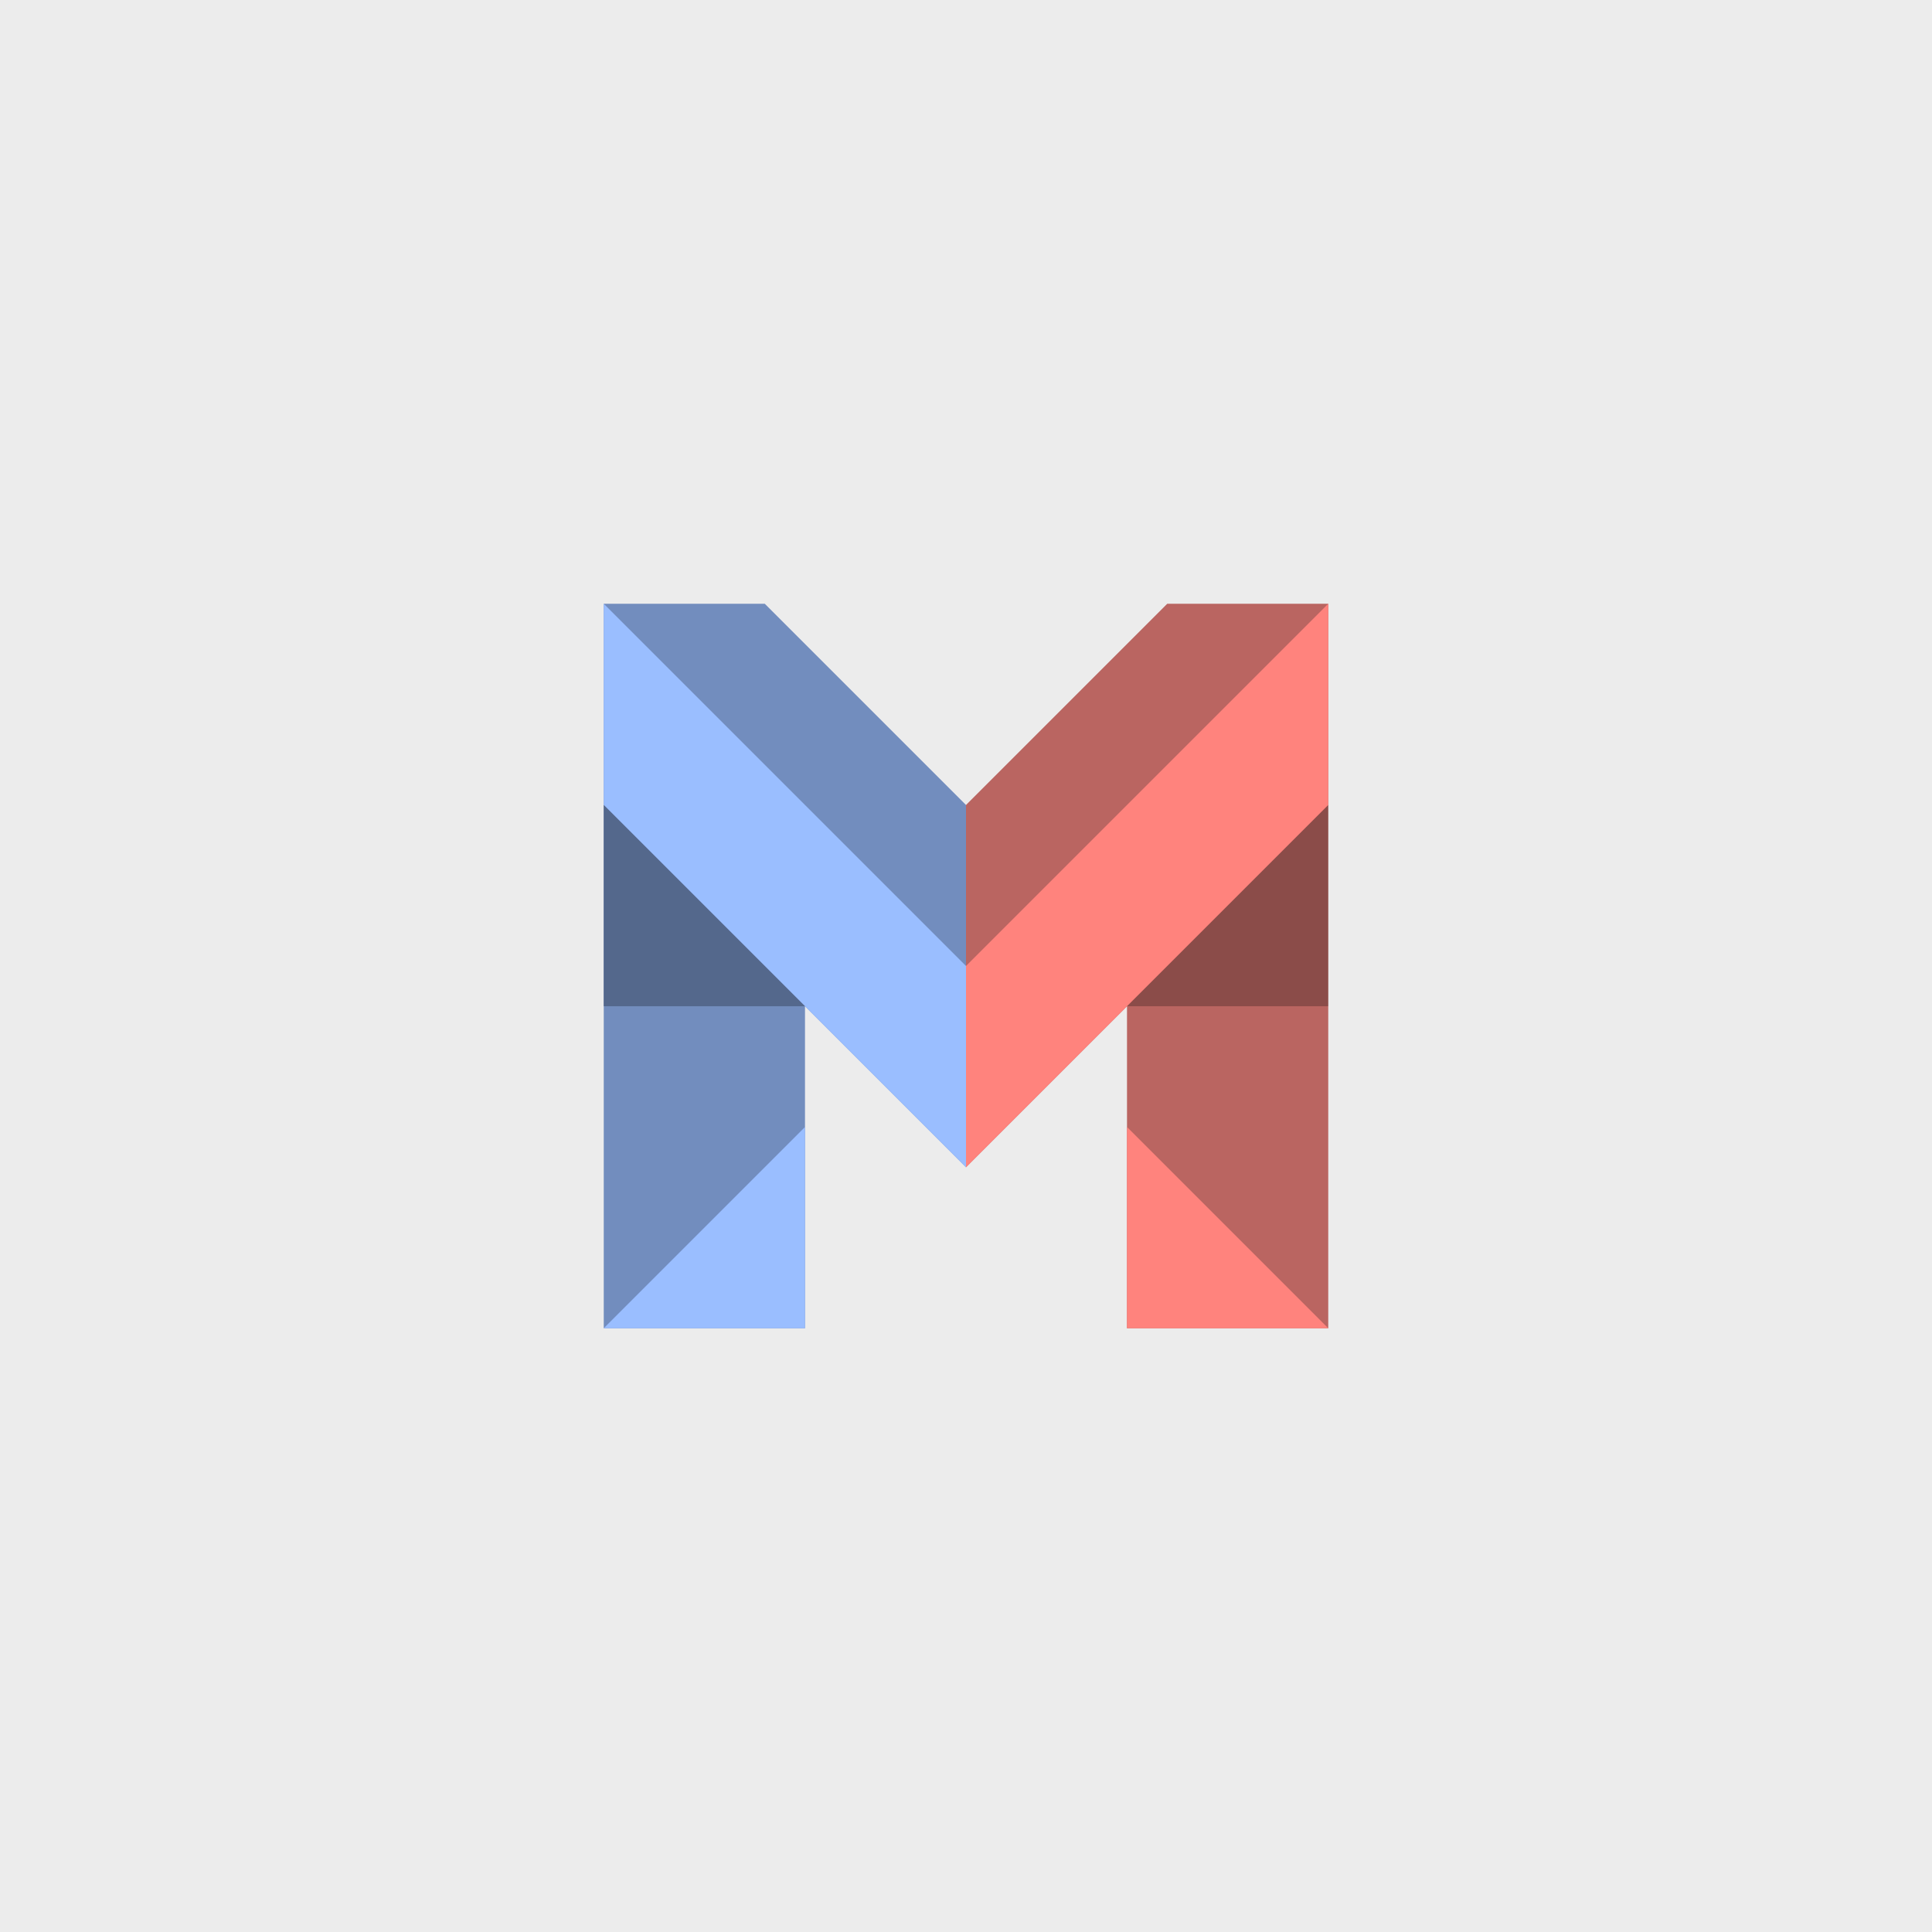 <svg xmlns="http://www.w3.org/2000/svg" width="192" height="192">
  <rect width="100%" height="100%" style="fill:#ececec;opacity:1" />
  <path d="M132 60v72h-20v-32l-16 16-4-20 4-16 20-20z" style="fill:#ba6561" />
  <path d="M60 60v72h20v-32l16 16V80L76 60z" style="fill:#728dbe" />
  <path d="M96 116V96L60 60v20z" style="fill:#9abeff" />
  <path d="M60 80v20h20z" style="fill:#54688c" />
  <path d="M96 116V96l36-36v20zM112 112v20h20z" style="fill:#ff837d" />
  <path d="M80 112v20H60z" style="fill:#9abeff" />
  <path d="M132 80v20h-20z" style="opacity:.25" />
</svg>
